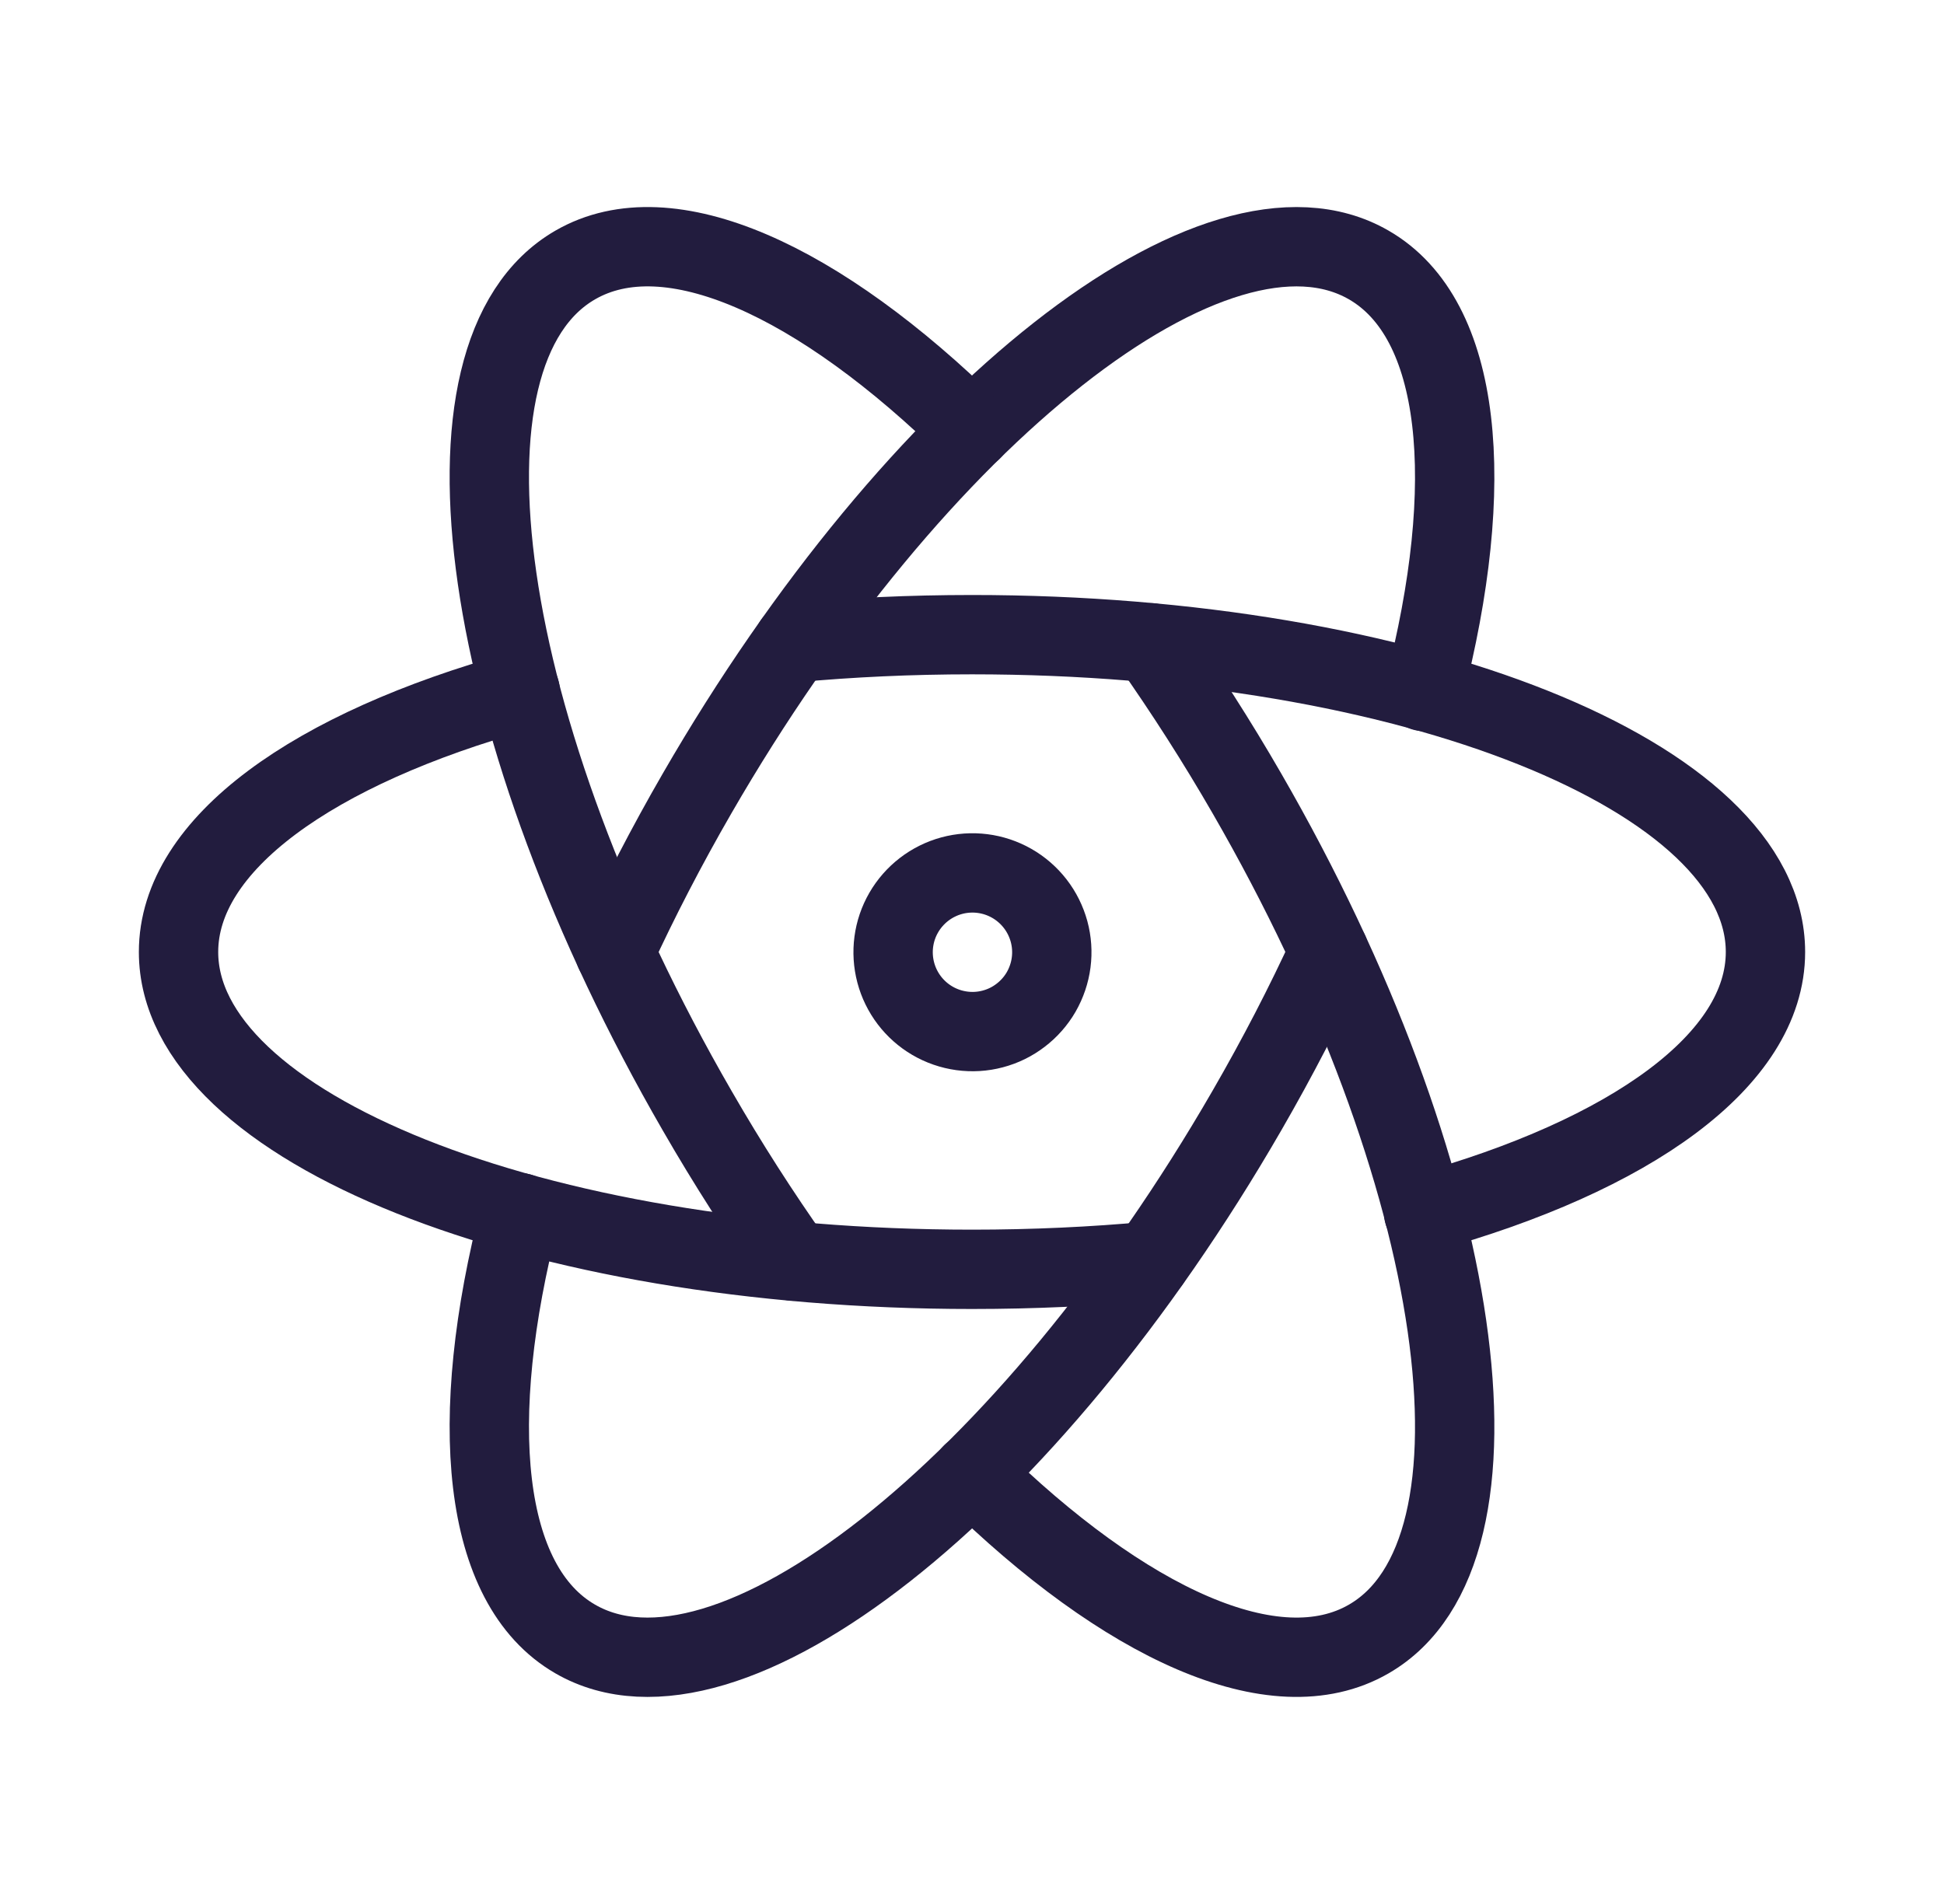 <svg width="49" height="48" viewBox="0 0 49 48" fill="none" xmlns="http://www.w3.org/2000/svg">
<g clip-path="url(#clip0_1_56)">
<path d="M13.112 17.422C7.908 18.868 4.5 21.274 4.5 24C4.5 28.42 13.454 32 24.5 32C26.046 32 27.552 31.93 28.996 31.796" stroke="#221c3e" stroke-width="2" stroke-linecap="round" stroke-linejoin="round"/>
<path d="M35.884 30.578C41.09 29.134 44.5 26.726 44.5 24C44.5 19.58 35.546 16 24.5 16C22.954 16 21.448 16.07 20 16.204" stroke="#221c3e" stroke-width="2" stroke-linecap="round" stroke-linejoin="round"/>
<path d="M13.11 30.574C11.758 35.804 12.14 39.96 14.5 41.32C18.326 43.53 25.906 37.566 31.428 28C32.202 26.66 32.894 25.322 33.5 24" stroke="#221c3e" stroke-width="2" stroke-linecap="round" stroke-linejoin="round"/>
<path d="M35.888 17.432C37.242 12.2 36.862 8.04 34.5 6.68C30.674 4.47 23.094 10.434 17.572 20C16.798 21.34 16.106 22.68 15.498 24" stroke="#221c3e" stroke-width="2" stroke-linecap="round" stroke-linejoin="round"/>
<path d="M24.5 10.848C20.65 7.064 16.86 5.316 14.5 6.68C10.674 8.888 12.048 18.434 17.572 28C18.344 29.34 19.158 30.608 19.996 31.792" stroke="#221c3e" stroke-width="2" stroke-linecap="round" stroke-linejoin="round"/>
<path d="M24.5 37.148C28.352 40.934 32.142 42.684 34.5 41.32C38.326 39.112 36.952 29.566 31.428 20C30.678 18.7 29.868 17.434 29.004 16.206" stroke="#221c3e" stroke-width="2" stroke-linecap="round" stroke-linejoin="round"/>
<path d="M23.5 25.732C23.727 25.865 23.979 25.952 24.241 25.988C24.502 26.024 24.768 26.008 25.023 25.94C25.278 25.873 25.517 25.756 25.726 25.595C25.936 25.435 26.112 25.235 26.244 25.007C26.375 24.778 26.461 24.526 26.495 24.264C26.529 24.003 26.511 23.737 26.442 23.483C26.372 23.228 26.254 22.99 26.092 22.781C25.93 22.573 25.729 22.398 25.5 22.268C25.041 22.007 24.497 21.938 23.988 22.076C23.478 22.215 23.044 22.549 22.779 23.007C22.515 23.464 22.443 24.007 22.578 24.518C22.713 25.028 23.044 25.465 23.5 25.732Z" stroke="#221c3e" stroke-width="2" stroke-linecap="round" stroke-linejoin="round"/>
</g>
<defs>
<clipPath id="clip0_1_56">
<rect width="48" height="48" fill="#221c3e" transform="translate(0.5)"/>
</clipPath>
</defs>
</svg>
